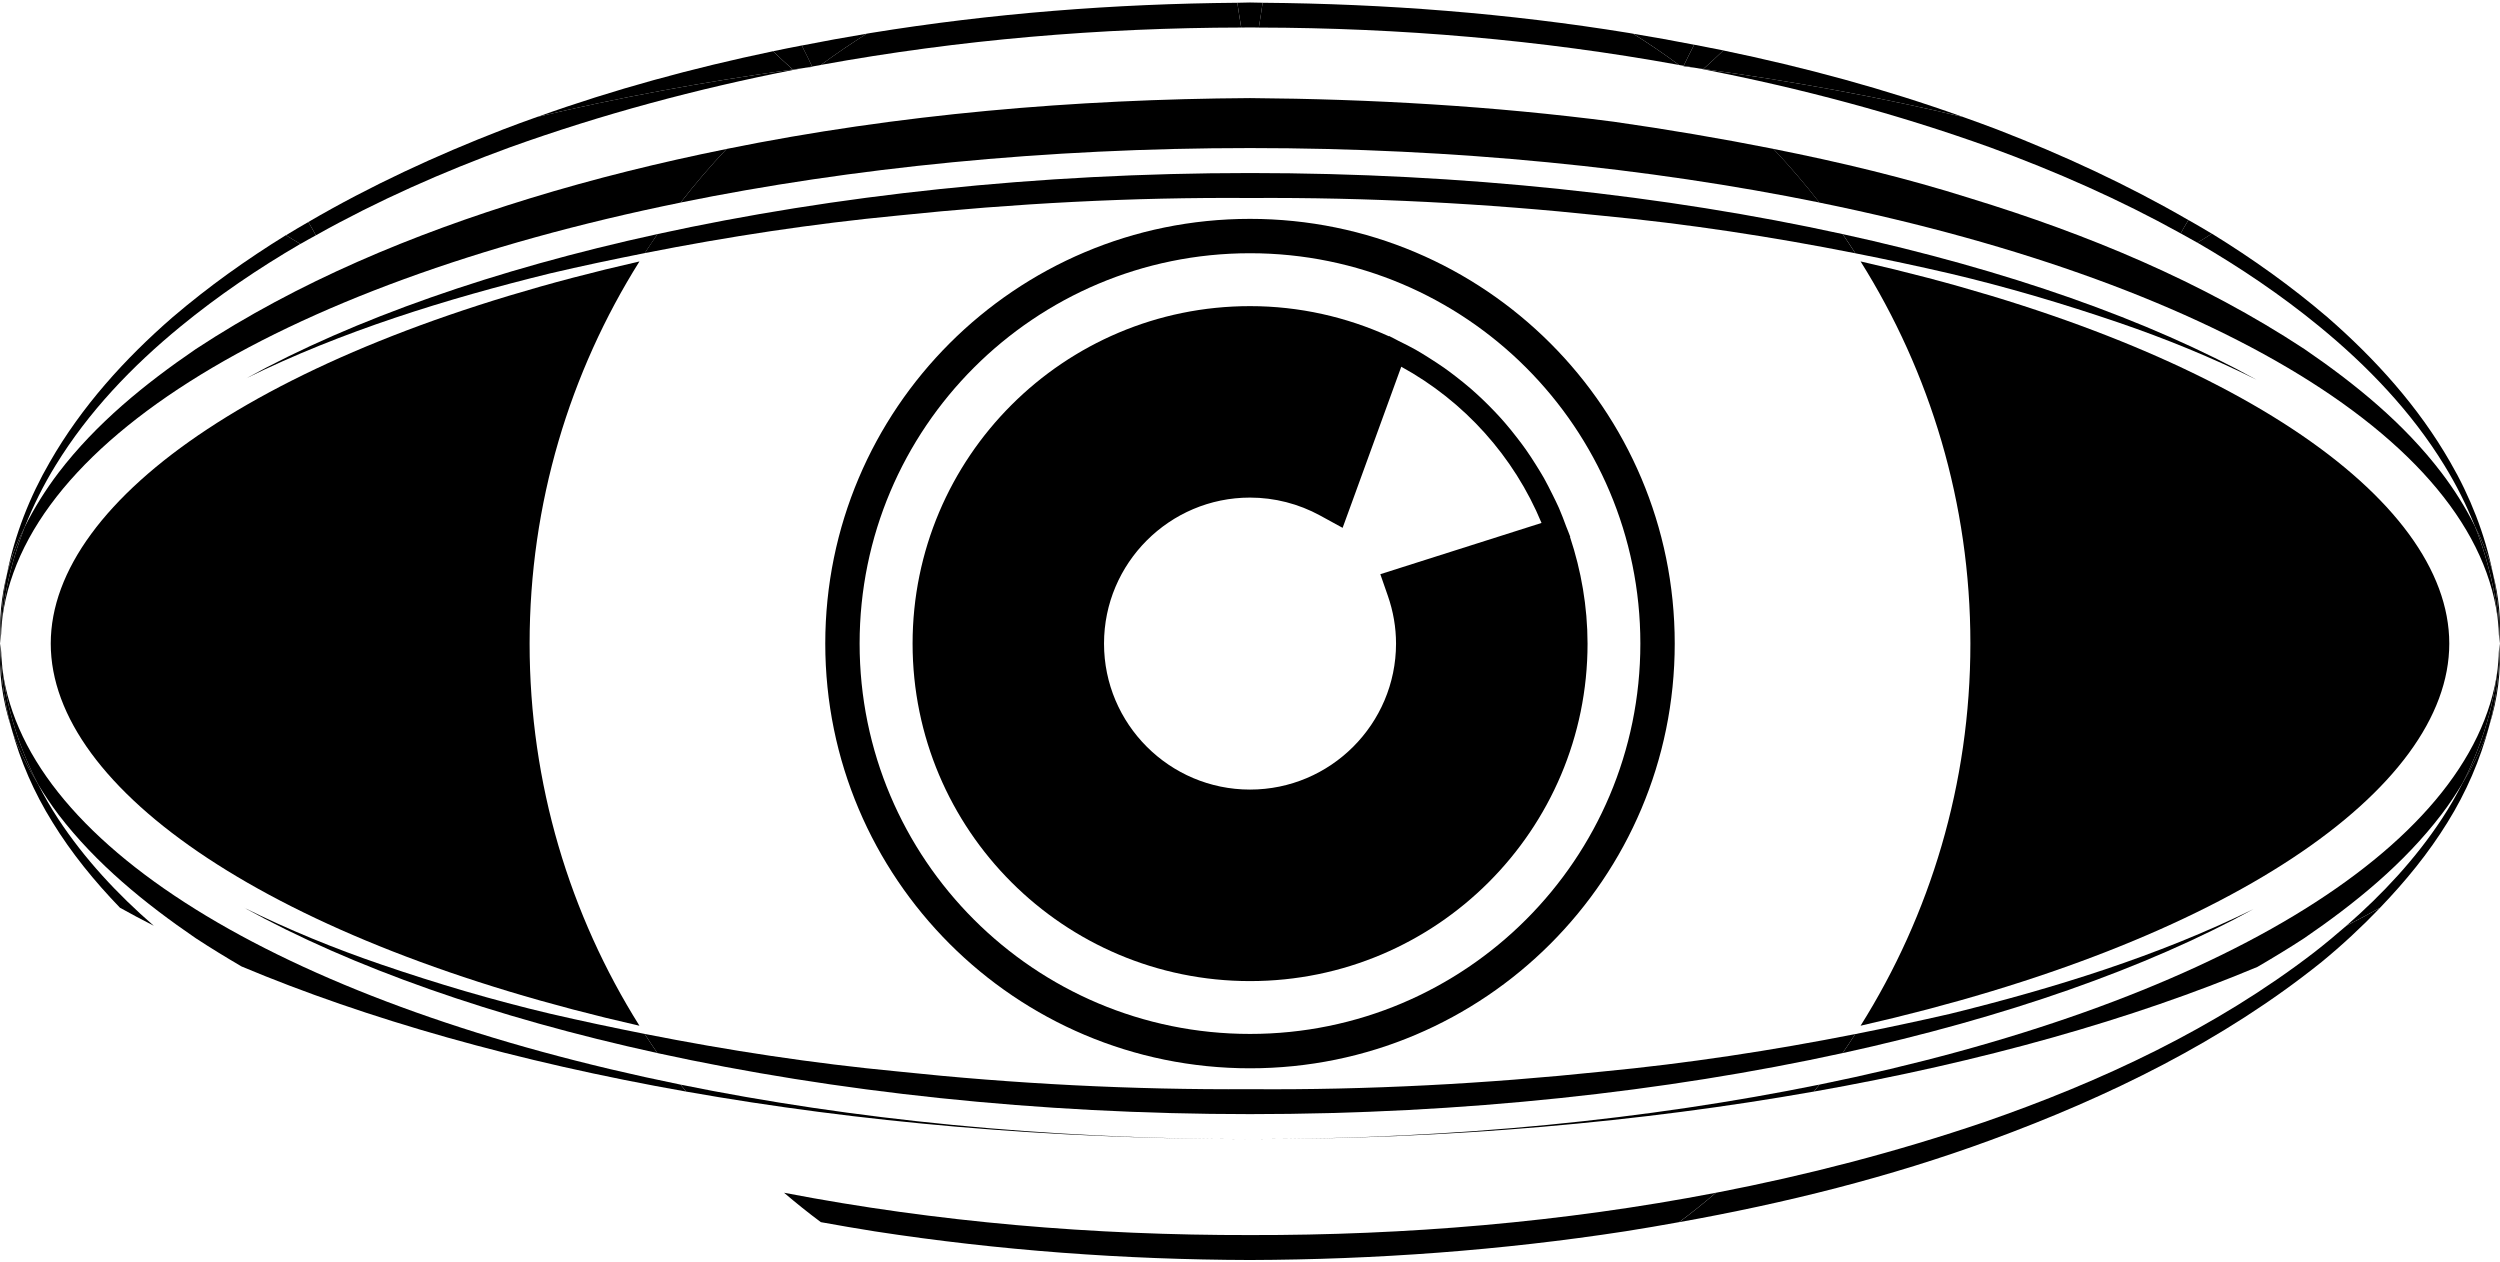 <?xml version="1.0" ?>
<svg xmlns="http://www.w3.org/2000/svg" xmlns:ev="http://www.w3.org/2001/xml-events" xmlns:xlink="http://www.w3.org/1999/xlink" baseProfile="full" height="303px" style="enable-background:new 0 0 89.901 45.221;" version="1.1" viewBox="0 0 89.901 45.221" width="600px" x="0px" xml:space="preserve" y="0px">
	<defs/>
	<path d="M 56.459,19.222 L 56.464,19.22 L 56.468,19.218 C 56.425,19.088 56.366,18.967 56.319,18.838 C 56.236,18.616 56.156,18.396 56.061,18.18 C 55.99,18.016 55.907,17.858 55.83,17.699 C 55.727,17.494 55.627,17.289 55.515,17.092 C 55.427,16.935 55.329,16.783 55.235,16.63 C 55.116,16.44 54.995,16.252 54.865,16.069 C 54.761,15.921 54.651,15.777 54.539,15.633 C 54.405,15.458 54.265,15.286 54.12,15.118 C 54.002,14.98 53.879,14.847 53.754,14.715 C 53.602,14.554 53.444,14.399 53.285,14.246 C 53.151,14.121 53.019,13.999 52.883,13.881 C 52.713,13.735 52.54,13.596 52.365,13.46 C 52.222,13.349 52.078,13.24 51.93,13.136 C 51.745,13.006 51.557,12.886 51.366,12.765 C 51.215,12.67 51.064,12.575 50.908,12.487 C 50.707,12.373 50.501,12.272 50.294,12.17 C 50.179,12.113 50.069,12.046 49.951,11.993 L 49.949,11.996 L 49.947,12.003 C 48.423,11.313 46.734,10.919 44.953,10.919 C 38.252,10.919 32.817,16.353 32.817,23.055 C 32.817,29.757 38.252,35.191 44.953,35.191 C 51.656,35.19 57.089,29.755 57.089,23.055 C 57.087,21.714 56.859,20.428 56.459,19.222 M 44.951,28.304 C 42.056,28.304 39.701,25.949 39.701,23.054 C 39.701,20.159 42.056,17.804 44.951,17.804 C 45.831,17.804 46.7,18.027 47.47,18.448 L 48.281,18.892 L 48.598,18.024 L 50.39,13.098 C 52.657,14.34 54.446,16.33 55.434,18.716 L 50.413,20.312 L 49.637,20.559 L 49.905,21.329 C 50.103,21.894 50.202,22.475 50.202,23.055 C 50.2,25.948 47.847,28.304 44.951,28.304"/>
	<path d="M 89.874,23.053 C 89.898,24.053 89.766,25.05 89.512,26.017 C 89.815,25.051 89.954,24.036 89.874,23.053"/>
	<path d="M 7.036,33.647 C 7.577,34.002 8.129,34.338 8.687,34.665 C 13.186,36.555 18.607,38.091 24.671,39.164 C 24.605,39.081 24.539,38.997 24.474,38.914 C 10.634,36.097 0.957,30.516 0.093,24.005 C 0.251,25.444 0.708,26.833 1.368,28.114 C 1.597,28.489 1.839,28.85 2.099,29.198 C 3.461,30.978 5.211,32.398 7.036,33.647"/>
	<path d="M 0.027,23.053 C 0.033,23.351 0.052,23.651 0.085,23.947 C 0.049,23.651 0.027,23.354 0.027,23.053"/>
	<path d="M 0.405,26.077 C 0.14,25.091 0.002,24.075 0.027,23.054 C -0.066,24.059 0.089,25.091 0.405,26.077"/>
	<path d="M 65.426,38.914 C 65.362,38.997 65.297,39.081 65.231,39.164 C 71.279,38.094 76.688,36.563 81.179,34.68 C 81.746,34.349 82.31,34.008 82.864,33.646 C 84.687,32.397 86.44,30.977 87.799,29.195 C 88.072,28.837 88.32,28.461 88.554,28.074 C 89.207,26.805 89.654,25.427 89.811,24.002 C 88.946,30.513 79.269,36.095 65.426,38.914"/>
	<path d="M 89.874,23.053 C 89.874,23.354 89.853,23.653 89.816,23.948 C 89.85,23.653 89.868,23.354 89.874,23.053"/>
	<path d="M 19.785,36.364 C 17.73,35.878 15.711,35.279 13.722,34.599 C 12.028,34.02 10.37,33.344 8.774,32.55 C 12.639,34.69 17.738,36.488 23.64,37.779 C 23.484,37.552 23.331,37.322 23.182,37.09 C 22.046,36.866 20.913,36.625 19.785,36.364"/>
	<path d="M 66.714,37.097 C 66.566,37.327 66.416,37.555 66.259,37.781 C 72.117,36.5 77.185,34.718 81.039,32.6 C 77.589,34.294 73.869,35.444 70.118,36.37 C 68.986,36.63 67.853,36.87 66.714,37.097"/>
	<path d="M 65.23,39.163 C 65.296,39.08 65.361,38.996 65.425,38.913 C 59.284,40.163 52.327,40.873 44.948,40.873 C 52.174,40.874 59.032,40.261 65.23,39.163"/>
	<path d="M 24.475,38.914 C 24.54,38.997 24.606,39.081 24.672,39.164 C 30.868,40.262 37.727,40.874 44.951,40.874 C 37.573,40.874 30.618,40.163 24.475,38.914"/>
	<path d="M 57.624,38.444 C 53.424,38.884 49.177,39.111 44.961,39.078 C 40.708,39.104 36.486,38.886 32.278,38.44 C 29.221,38.149 26.187,37.685 23.182,37.09 C 23.331,37.322 23.485,37.554 23.641,37.78 C 29.999,39.17 37.282,39.975 44.951,39.975 C 52.619,39.975 59.901,39.17 66.259,37.78 C 66.416,37.554 66.567,37.326 66.716,37.096 C 63.713,37.689 60.679,38.152 57.624,38.444"/>
	<path d="M 83.216,34.16 C 79.673,36.886 75.57,38.803 71.354,40.261 C 68.202,41.333 64.976,42.173 61.706,42.803 C 61.277,43.17 60.837,43.523 60.383,43.86 C 64.189,43.179 67.953,42.244 71.587,40.909 C 75.822,39.355 79.945,37.347 83.486,34.504 C 84.225,33.899 84.926,33.244 85.589,32.555 C 85.196,32.774 84.794,32.989 84.38,33.199 C 83.998,33.529 83.612,33.853 83.216,34.16"/>
	<path d="M 89.512,26.018 C 89.483,26.109 89.461,26.202 89.428,26.29 C 89.2,26.912 88.899,27.505 88.553,28.075 C 88.328,28.513 88.086,28.939 87.816,29.348 C 86.866,30.794 85.68,32.065 84.378,33.199 C 84.794,32.988 85.194,32.773 85.587,32.554 C 86.496,31.61 87.329,30.594 88.018,29.475 C 88.682,28.406 89.191,27.234 89.512,26.018"/>
	<path d="M 2.086,29.348 C 1.826,28.952 1.589,28.537 1.37,28.114 C 1.016,27.535 0.704,26.927 0.47,26.29 C 0.447,26.221 0.43,26.147 0.407,26.077 C 0.726,27.272 1.232,28.424 1.886,29.475 C 2.573,30.593 3.405,31.61 4.314,32.553 C 4.71,32.773 5.114,32.99 5.531,33.202 C 4.223,32.067 3.037,30.795 2.086,29.348"/>
	<path d="M 44.955,44.324 C 39.341,44.333 33.707,43.864 28.194,42.802 C 28.625,43.169 29.063,43.522 29.519,43.86 C 30.163,43.977 30.807,44.087 31.452,44.19 C 35.919,44.878 40.437,45.208 44.947,45.221 C 49.469,45.206 53.982,44.876 58.45,44.188 C 59.096,44.085 59.739,43.977 60.382,43.859 C 60.836,43.522 61.277,43.169 61.705,42.802 C 56.192,43.865 50.562,44.335 44.955,44.324"/>
	<path d="M 89.811,24.003 C 89.654,25.427 89.207,26.805 88.555,28.075 C 88.9,27.506 89.202,26.911 89.43,26.29 C 89.463,26.202 89.483,26.108 89.512,26.018 C 89.767,25.05 89.901,24.054 89.874,23.054 C 89.868,23.353 89.851,23.654 89.817,23.949 C 89.814,23.966 89.813,23.983 89.811,24.003"/>
	<path d="M 0.085,23.947 C 0.053,23.651 0.033,23.353 0.027,23.053 C 0.002,24.074 0.14,25.09 0.405,26.076 C 0.427,26.147 0.445,26.221 0.468,26.289 C 0.703,26.926 1.014,27.534 1.368,28.113 C 0.708,26.832 0.251,25.444 0.093,24.004 C 0.091,23.985 0.089,23.966 0.085,23.947"/>
	<path d="M 0.093,24.005 C 0.091,23.985 0.087,23.965 0.085,23.947 C 0.089,23.966 0.091,23.985 0.093,24.005"/>
	<path d="M 89.811,24.003 C 89.813,23.983 89.815,23.966 89.817,23.95 C 89.814,23.966 89.813,23.983 89.811,24.003"/>
	<path d="M 87.798,16.911 C 86.441,15.129 84.688,13.708 82.865,12.461 C 79.158,10.023 75.048,8.327 70.857,7.043 C 68.53,6.306 66.159,5.739 63.77,5.265 C 64.353,5.88 64.906,6.525 65.425,7.195 C 79.939,10.151 89.873,16.139 89.873,23.053 C 89.848,21.6 89.528,20.174 88.997,18.834 C 88.662,18.159 88.256,17.513 87.798,16.911"/>
	<path d="M 89.647,20.533 C 89.814,21.363 89.894,22.208 89.874,23.054 C 89.952,22.219 89.86,21.364 89.647,20.533"/>
	<path d="M 0.027,23.053 C 0.007,22.215 0.089,21.378 0.251,20.556 C 0.043,21.38 -0.039,22.228 0.027,23.053"/>
	<path d="M 24.475,7.195 C 24.995,6.526 25.546,5.882 26.128,5.267 C 23.743,5.749 21.379,6.33 19.047,7.046 C 14.858,8.331 10.745,10.027 7.04,12.464 C 5.215,13.711 3.463,15.131 2.103,16.911 C 1.639,17.523 1.228,18.179 0.887,18.866 C 0.366,20.196 0.052,21.611 0.027,23.054 C 0.027,16.139 9.964,10.15 24.475,7.195"/>
	<path d="M 70.116,9.746 C 72.168,10.23 74.189,10.83 76.179,11.508 C 77.88,12.09 79.544,12.768 81.145,13.566 C 77.28,11.421 72.172,9.621 66.259,8.328 C 66.418,8.555 66.571,8.786 66.72,9.019 C 67.854,9.244 68.986,9.484 70.116,9.746"/>
	<path d="M 23.187,9.012 C 23.336,8.783 23.488,8.554 23.643,8.328 C 17.781,9.609 12.709,11.393 8.857,13.513 C 12.308,11.816 16.032,10.665 19.786,9.741 C 20.913,9.477 22.048,9.238 23.187,9.012"/>
	<path d="M 44.951,3.438 C 38.651,3.479 32.323,4.01 26.128,5.266 C 25.544,5.881 24.992,6.525 24.475,7.194 C 30.619,5.944 37.575,5.235 44.952,5.235 C 52.331,5.235 59.286,5.945 65.429,7.194 C 64.908,6.524 64.356,5.879 63.773,5.264 C 61.866,4.886 59.949,4.561 58.026,4.287 C 53.687,3.724 49.317,3.471 44.951,3.438"/>
	<path d="M 23.642,8.328 C 23.487,8.554 23.334,8.782 23.185,9.012 C 26.189,8.419 29.222,7.956 32.277,7.663 C 36.481,7.225 40.716,6.999 44.95,7.031 C 49.186,7.004 53.42,7.223 57.623,7.668 C 60.68,7.96 63.716,8.423 66.719,9.019 C 66.57,8.788 66.417,8.555 66.26,8.328 C 59.903,6.936 52.62,6.133 44.95,6.133 C 37.28,6.133 30.0,6.937 23.642,8.328"/>
	<path d="M 27.798,1.753 C 24.923,2.355 22.081,3.125 19.315,4.117 C 22.202,3.429 25.28,2.857 28.509,2.41 C 28.266,2.195 28.029,1.976 27.798,1.753"/>
	<path d="M 29.521,2.246 C 30.056,1.85 30.608,1.476 31.171,1.122 C 30.389,1.252 29.608,1.395 28.831,1.548 C 28.962,1.795 29.081,2.05 29.204,2.304 C 29.312,2.283 29.417,2.265 29.521,2.246"/>
	<path d="M 60.544,2.276 C 60.669,2.022 60.791,1.767 60.923,1.519 C 60.194,1.378 59.461,1.244 58.728,1.123 C 59.292,1.478 59.847,1.852 60.38,2.248 C 60.435,2.256 60.49,2.266 60.544,2.276"/>
	<path d="M 70.601,4.121 C 67.788,3.111 64.899,2.331 61.972,1.725 C 61.736,1.952 61.498,2.173 61.252,2.392 C 64.537,2.841 67.669,3.42 70.601,4.121"/>
	<path d="M 83.404,11.649 C 85.142,13.073 86.724,14.723 87.902,16.647 C 88.328,17.34 88.697,18.073 88.998,18.834 C 89.16,19.154 89.309,19.48 89.431,19.815 C 89.514,20.049 89.584,20.291 89.647,20.531 C 89.362,19.128 88.831,17.768 88.109,16.525 C 86.968,14.534 85.411,12.81 83.686,11.31 C 82.383,10.197 80.991,9.206 79.539,8.312 C 79.367,8.422 79.196,8.533 79.019,8.636 C 80.558,9.529 82.029,10.522 83.404,11.649"/>
	<path d="M 0.888,18.865 C 1.195,18.094 1.565,17.35 1.998,16.647 C 3.178,14.721 4.757,13.072 6.497,11.648 C 7.849,10.54 9.295,9.56 10.802,8.681 C 10.626,8.582 10.455,8.474 10.282,8.367 C 8.858,9.246 7.493,10.22 6.214,11.312 C 4.487,12.811 2.931,14.535 1.792,16.525 C 1.067,17.774 0.531,19.143 0.249,20.553 C 0.313,20.303 0.385,20.057 0.47,19.814 C 0.59,19.492 0.735,19.176 0.888,18.865"/>
	<path d="M 11.087,7.894 C 11.183,8.049 11.27,8.21 11.358,8.373 C 13.584,7.125 15.933,6.087 18.327,5.212 C 21.65,4.018 25.064,3.104 28.526,2.424 C 28.52,2.419 28.513,2.414 28.508,2.409 C 25.279,2.856 22.2,3.428 19.314,4.116 C 18.902,4.263 18.493,4.41 18.086,4.568 C 15.681,5.499 13.32,6.591 11.087,7.894"/>
	<path d="M 61.24,2.401 C 64.751,3.084 68.209,4.002 71.576,5.214 C 73.925,6.073 76.228,7.088 78.418,8.303 C 78.508,8.14 78.601,7.981 78.696,7.824 C 76.498,6.551 74.179,5.481 71.817,4.566 C 71.413,4.411 71.007,4.266 70.601,4.12 C 67.668,3.42 64.537,2.84 61.252,2.391 C 61.249,2.395 61.244,2.398 61.24,2.401"/>
	<path d="M 45.404,0.01 C 45.363,0.307 45.316,0.605 45.267,0.902 C 50.327,0.911 55.399,1.34 60.379,2.247 C 59.846,1.851 59.291,1.477 58.727,1.122 C 58.677,1.114 58.63,1.105 58.584,1.097 C 54.228,0.388 49.816,0.045 45.404,0.01"/>
	<path d="M 44.634,0.901 C 44.585,0.605 44.537,0.307 44.496,0.01 C 40.082,0.046 35.672,0.388 31.315,1.096 C 31.267,1.104 31.219,1.113 31.17,1.121 C 30.607,1.476 30.055,1.849 29.52,2.245 C 34.503,1.337 39.575,0.91 44.634,0.901"/>
	<path d="M 88.998,18.834 C 89.529,20.173 89.849,21.601 89.874,23.054 C 89.895,22.207 89.814,21.363 89.647,20.533 C 89.584,20.292 89.513,20.053 89.431,19.817 C 89.309,19.481 89.16,19.155 88.998,18.834"/>
	<path d="M 0.472,19.817 C 0.387,20.06 0.316,20.307 0.251,20.556 C 0.089,21.378 0.008,22.215 0.027,23.053 C 0.052,21.61 0.366,20.195 0.887,18.865 C 0.735,19.176 0.59,19.492 0.472,19.817"/>
	<path d="M 22.995,9.312 C 9.808,12.307 1.825,17.804 1.825,23.054 C 1.825,28.303 9.808,33.802 22.995,36.797 C 20.494,32.813 19.045,28.105 19.045,23.055 C 19.045,18.005 20.494,13.295 22.995,9.312"/>
	<path d="M 66.907,36.796 C 80.092,33.801 88.077,28.302 88.077,23.053 C 88.077,17.803 80.092,12.306 66.907,9.311 C 69.405,13.294 70.856,18.004 70.856,23.054 C 70.856,28.104 69.407,32.814 66.907,36.796"/>
	<path d="M 44.951,7.781 C 36.516,7.781 29.677,14.62 29.677,23.054 C 29.677,31.488 36.517,38.327 44.951,38.327 C 53.387,38.327 60.224,31.488 60.224,23.054 C 60.225,14.619 53.387,7.781 44.951,7.781 M 44.951,37.091 C 37.199,37.091 30.912,30.806 30.912,23.054 C 30.912,15.302 37.199,9.017 44.951,9.017 C 52.703,9.017 58.988,15.301 58.988,23.054 C 58.988,30.806 52.703,37.091 44.951,37.091"/>
	<path d="M 45.268,0.901 C 45.317,0.605 45.365,0.307 45.405,0.009 C 45.254,0.009 45.104,0.001 44.95,8.673617379884035e-18 C 44.8,0.001 44.649,0.009 44.495,0.01 C 44.536,0.307 44.586,0.605 44.635,0.901 C 44.739,0.901 44.845,0.897 44.95,0.897 C 45.057,0.897 45.164,0.901 45.268,0.901"/>
	<path d="M 29.205,2.303 C 29.101,2.322 28.998,2.339 28.895,2.358 C 29.001,2.344 29.104,2.33 29.21,2.316 C 29.209,2.311 29.207,2.307 29.205,2.303"/>
	<path d="M 28.896,2.357 C 29.0,2.337 29.102,2.32 29.205,2.302 C 29.082,2.048 28.964,1.793 28.832,1.546 C 28.486,1.613 28.143,1.68 27.798,1.753 C 28.029,1.975 28.266,2.194 28.509,2.409 C 28.639,2.392 28.767,2.375 28.896,2.357"/>
	<path d="M 28.509,2.41 C 28.514,2.415 28.521,2.42 28.526,2.425 C 28.648,2.401 28.774,2.382 28.897,2.359 C 28.767,2.375 28.639,2.392 28.509,2.41"/>
	<path d="M 60.989,2.354 C 60.842,2.327 60.693,2.303 60.544,2.274 C 60.542,2.281 60.539,2.287 60.536,2.293 C 60.688,2.315 60.838,2.335 60.989,2.354"/>
	<path d="M 60.989,2.354 C 61.077,2.366 61.164,2.377 61.253,2.391 C 61.5,2.173 61.736,1.95 61.974,1.724 C 61.623,1.652 61.274,1.585 60.923,1.518 C 60.791,1.767 60.67,2.021 60.544,2.275 C 60.693,2.303 60.842,2.328 60.989,2.354"/>
	<path d="M 61.253,2.391 C 61.165,2.378 61.077,2.368 60.989,2.354 C 61.071,2.371 61.156,2.382 61.24,2.399 C 61.244,2.398 61.249,2.395 61.253,2.391"/>
	<path d="M 78.417,8.302 C 78.617,8.414 78.82,8.524 79.019,8.638 C 79.198,8.535 79.368,8.425 79.539,8.314 C 79.262,8.144 78.978,7.986 78.697,7.823 C 78.599,7.98 78.507,8.141 78.417,8.302"/>
	<path d="M 11.359,8.373 C 11.271,8.211 11.182,8.05 11.088,7.894 C 10.818,8.051 10.55,8.205 10.284,8.369 C 10.456,8.476 10.627,8.584 10.804,8.683 C 10.985,8.576 11.173,8.476 11.359,8.373"/>
</svg>
